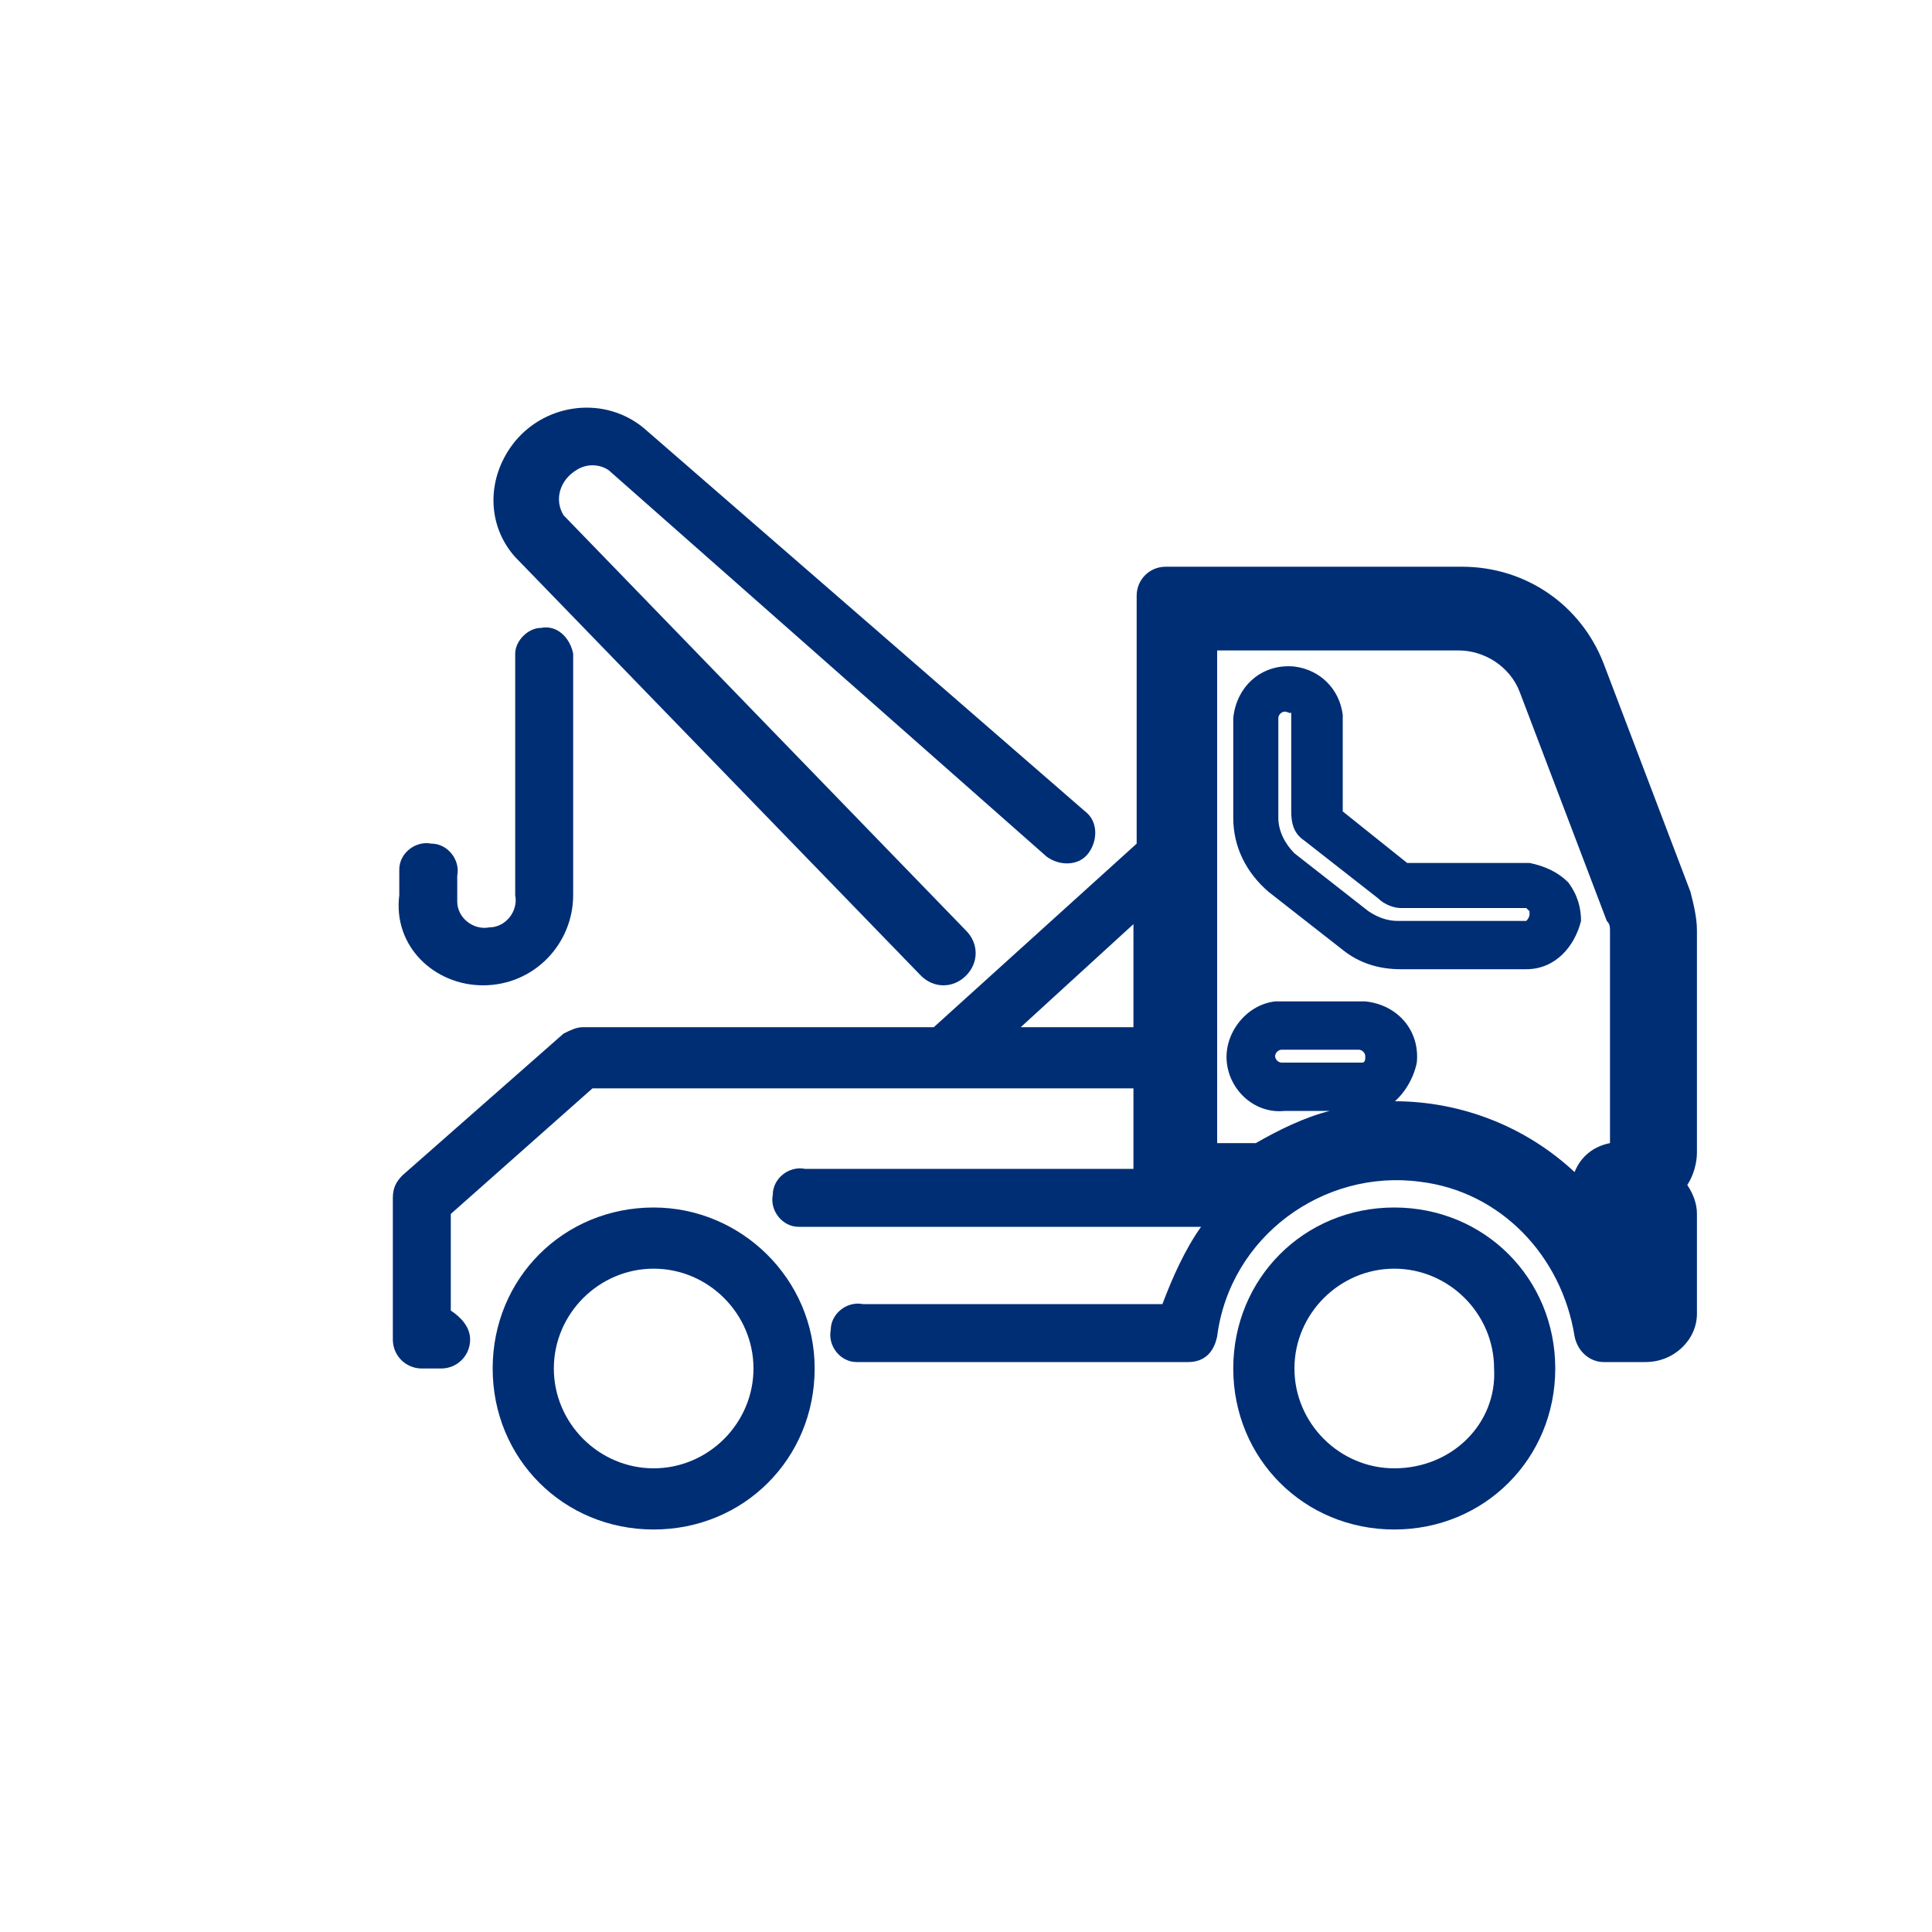 <?xml version="1.0" encoding="utf-8"?>
<!-- Generator: Adobe Illustrator 23.0.1, SVG Export Plug-In . SVG Version: 6.00 Build 0)  -->
<svg version="1.1" xmlns="http://www.w3.org/2000/svg" xmlns:xlink="http://www.w3.org/1999/xlink" x="0px" y="0px"
	 viewBox="0 0 60 60" style="enable-background:new 0 0 60 60;" xml:space="preserve">
<style type="text/css">
	.st0{fill:#ECF9FF;}
	.st1{fill:#FFFFFF;}
	.st2{fill:#535D66;}
	.st3{fill-rule:evenodd;clip-rule:evenodd;fill:#ECF9FF;}
	.st4{fill-rule:evenodd;clip-rule:evenodd;fill:#FFFFFF;}
	.st5{fill-rule:evenodd;clip-rule:evenodd;fill:#00AAFF;}
	.st6{fill-rule:evenodd;clip-rule:evenodd;}
	.st7{fill:#00AAFF;}
	.st8{fill:#808099;}
	.st9{fill:#FFC037;}
	.st10{fill:#FF7108;}
	.st11{fill:#AEFFCF;}
	.st12{fill:#0BD360;}
	.st13{fill:#343434;}
	.st14{fill-rule:evenodd;clip-rule:evenodd;fill:#104EFF;}
	.st15{fill:#002E75;}
	.st16{fill:#0855C4;}
	.st17{fill:#99E2FF;}
	.st18{fill:#AED3FF;}
	.st19{fill:#231F20;}
	.st20{fill:#EFF1F4;}
	.st21{clip-path:url(#SVGID_2_);}
	.st22{fill:#8EEA00;}
	.st23{fill-rule:evenodd;clip-rule:evenodd;fill:#8EEA00;}
	.st24{fill:#0021CE;}
	.st25{fill:#104EFF;}
	.st26{fill:#303030;}
	.st27{fill:#00E1CF;}
	.st28{fill-rule:evenodd;clip-rule:evenodd;fill:#0BD360;}
	.st29{fill-rule:evenodd;clip-rule:evenodd;fill:#00E1CF;}
	.st30{fill:none;stroke:#5C006A;stroke-width:1.29;stroke-linecap:round;stroke-linejoin:round;}
	.st31{fill:#B6FFD3;}
	.st32{clip-path:url(#SVGID_4_);}
	.st33{fill:#DFE6E8;}
	.st34{fill:#B3B3B3;}
	.st35{fill:#96E0FD;}
	.st36{fill:#0ED160;}
	.st37{fill:#08A8FD;}
	.st38{fill:#6EEE89;}
	.st39{fill:#DFF8F5;}
	.st40{clip-path:url(#SVGID_6_);fill:#96E0FD;}
	.st41{fill:#F5F5F6;}
	.st42{fill:none;stroke:#002E75;stroke-width:1.521;stroke-linecap:round;stroke-linejoin:round;}
	.st43{fill:#E9EAEB;}
	.st44{clip-path:url(#SVGID_8_);fill:#FFFFFF;}
	.st45{clip-path:url(#SVGID_8_);fill:#FFCF9B;}
	.st46{clip-path:url(#SVGID_8_);fill:#002E75;}
	.st47{clip-path:url(#SVGID_8_);fill:#F9BC90;}
	.st48{clip-path:url(#SVGID_8_);fill:#0ED160;}
	.st49{fill-rule:evenodd;clip-rule:evenodd;fill:#002E75;}
	.st50{fill-rule:evenodd;clip-rule:evenodd;fill:#0ED160;}
	.st51{fill-rule:evenodd;clip-rule:evenodd;fill:#DFE6E8;}
	.st52{fill-rule:evenodd;clip-rule:evenodd;fill:#DCE6E8;}
	.st53{fill-rule:evenodd;clip-rule:evenodd;fill:#6EEE89;}
	.st54{fill-rule:evenodd;clip-rule:evenodd;fill:#FFC037;}
	.st55{fill:#F4F4F5;}
	.st56{fill:#606060;}
	.st57{fill-rule:evenodd;clip-rule:evenodd;fill:#005EA1;}
	.st58{fill-rule:evenodd;clip-rule:evenodd;fill:#00A5D8;}
	.st59{fill:#444444;}
	.st60{clip-path:url(#SVGID_10_);}
	.st61{clip-path:url(#SVGID_12_);}
	.st62{clip-path:url(#SVGID_14_);}
	.st63{clip-path:url(#SVGID_16_);}
	.st64{clip-path:url(#SVGID_18_);}
	.st65{clip-path:url(#SVGID_20_);}
</style>
<g id="Layer_3">
</g>
<g id="Layer_1">
</g>
<g id="Layer_2">
</g>
<g id="Layer_4">
</g>
<g id="Layer_5">
</g>
<g id="Isolation_Mode">
</g>
<g id="Art">
</g>
<g id="Capa_8">
	<path class="st15" d="M50.8,41.4h-0.2c-0.3,0-0.6-0.2-0.7-0.6c-0.8-3-3.5-5-6.5-5c-1.3,0-2.6,0.4-3.7,1.1C39.5,37,39.4,37,39.2,37
		h-1.8c-0.6,0-1.1-0.5-1.1-1.1V19.4c0-0.4,0.3-0.8,0.8-0.8h8.3c1.5,0,2.8,0.9,3.3,2.3l2.7,7.1c0.1,0.3,0.1,0.5,0.1,0.8l0,7
		c0,0,0,0,0,0.1c0,0.3-0.1,0.5-0.3,0.7C51,36.9,50.8,37,50.5,37c-0.1,0-0.1,0.1-0.1,0.2c0,0.1,0.1,0.2,0.2,0.2h0.3
		c0.4,0,0.8,0.3,0.8,0.8v2.5C51.6,41,51.2,41.4,50.8,41.4z M43.3,34.2c2.1,0,4.1,0.8,5.6,2.2c0.2-0.5,0.6-0.8,1.1-0.9v-6.6
		c0-0.1,0-0.2-0.1-0.3l-2.7-7.1c-0.3-0.8-1.1-1.3-1.9-1.3h-7.5v15.3H39c0.7-0.4,1.5-0.8,2.3-1h-1.4c-0.9,0.1-1.7-0.6-1.8-1.5
		c-0.1-0.9,0.6-1.8,1.5-1.9c0.1,0,0.2,0,0.4,0l2.4,0c1,0.1,1.7,0.9,1.6,1.9c-0.1,0.5-0.4,1-0.8,1.3C43.3,34.2,43.3,34.2,43.3,34.2z
		 M50.5,35.5C50.5,35.5,50.5,35.5,50.5,35.5C50.5,35.5,50.5,35.5,50.5,35.5C50.5,35.5,50.5,35.5,50.5,35.5z M39.8,32.6L39.8,32.6
		c-0.1,0-0.2,0.1-0.2,0.2c0,0.1,0.1,0.2,0.2,0.2l2.5,0c0.1,0,0.1-0.1,0.1-0.2c0-0.1-0.1-0.2-0.2-0.2l-2.4,0l0,0
		C39.9,32.6,39.8,32.6,39.8,32.6z M47.4,30.1h-3.9c-0.7,0-1.3-0.2-1.8-0.6l-2.3-1.8c-0.7-0.6-1.1-1.4-1.1-2.3v-3.1
		c0.1-1,0.9-1.7,1.9-1.6c0.8,0.1,1.4,0.7,1.5,1.5l0,3l2,1.6l3.8,0c0.5,0.1,0.9,0.3,1.2,0.6c0.3,0.4,0.4,0.8,0.4,1.2
		C48.9,29.4,48.3,30.1,47.4,30.1L47.4,30.1z M39.9,22.1c-0.1,0-0.2,0.1-0.2,0.2l0,3.1c0,0.4,0.2,0.8,0.5,1.1l2.3,1.8
		c0.3,0.2,0.6,0.3,0.9,0.3h4c0,0,0.1-0.1,0.1-0.2c0-0.1,0-0.1,0-0.1c0,0-0.1-0.1-0.1-0.1l-3.9,0c-0.2,0-0.5-0.1-0.7-0.3l-2.3-1.8
		c-0.3-0.2-0.4-0.5-0.4-0.9l0-3.1C40.1,22.2,40,22.1,39.9,22.1C39.9,22.1,39.9,22.1,39.9,22.1z M43.7,26.8L43.7,26.8
		C43.8,26.8,43.8,26.8,43.7,26.8z M43.5,26.8C43.5,26.8,43.5,26.8,43.5,26.8L43.5,26.8C43.5,26.8,43.5,26.8,43.5,26.8z M41.6,25.3
		L41.6,25.3C41.6,25.3,41.6,25.3,41.6,25.3z M41.4,25L41.4,25C41.5,25,41.5,25,41.4,25z"/>
	<path class="st15" d="M52.7,28.9c0-0.4-0.1-0.8-0.2-1.2l-2.7-7.1c-0.7-1.8-2.4-3-4.4-3h-9.2c-0.5,0-0.9,0.4-0.9,0.9v7.7L29,31.9
		H18.1c-0.2,0-0.4,0.1-0.6,0.2l-5,4.4c-0.2,0.2-0.3,0.4-0.3,0.7v4.4c0,0.5,0.4,0.9,0.9,0.9c0,0,0,0,0,0h0.6c0.5,0,0.9-0.4,0.9-0.9
		l0,0c0-0.4-0.3-0.7-0.6-0.9v-3l4.4-3.9h16.8V36c0,0.1,0,0.2,0,0.3H25c-0.5-0.1-1,0.3-1,0.8c-0.1,0.5,0.3,1,0.8,1c0.1,0,0.1,0,0.2,0
		h12.3c-0.5,0.7-0.9,1.6-1.2,2.4h-9.3c-0.5-0.1-1,0.3-1,0.8c-0.1,0.5,0.3,1,0.8,1c0.1,0,0.1,0,0.2,0h10h0.1c0.5,0,0.8-0.3,0.9-0.8
		c0.4-3.1,3.3-5.2,6.3-4.8c2.5,0.3,4.4,2.3,4.8,4.8c0.1,0.5,0.5,0.8,0.9,0.8h1.3c0.9,0,1.6-0.7,1.6-1.5c0,0,0,0,0,0v-3.1
		c0-0.3-0.1-0.6-0.3-0.9c0.2-0.3,0.3-0.7,0.3-1L52.7,28.9z M31.7,31.9l3.5-3.2v3.2H31.7z M50.8,40.6h-0.2c-0.9-3.3-3.8-5.6-7.2-5.6
		c-1.5,0-2.9,0.4-4.1,1.2h-1.8c-0.2,0-0.3-0.1-0.3-0.3c0,0,0,0,0,0V19.4h8.3c1.2,0,2.2,0.7,2.6,1.8l2.7,7.1c0.1,0.2,0.1,0.4,0.1,0.5
		v7c0,0.2-0.1,0.3-0.3,0.3c0,0,0,0,0,0c-0.5,0.1-0.9,0.5-0.8,1c0,0.4,0.4,0.8,0.8,0.8h0.3L50.8,40.6z"/>
	<path class="st15" d="M28.6,30.3c0.4,0.4,1,0.4,1.4,0s0.4-1,0-1.4l0,0L17.5,16c-0.3-0.5-0.1-1.1,0.4-1.4c0.3-0.2,0.7-0.2,1,0
		l13.6,12c0.4,0.3,1,0.3,1.3-0.1c0.3-0.4,0.3-1-0.1-1.3c0,0,0,0,0,0L20,13.3c-1.2-1-3-0.8-4,0.4c-0.9,1.1-0.9,2.6,0,3.6L28.6,30.3z"
		/>
	<path class="st15" d="M15,30.6c1.6,0,2.8-1.3,2.8-2.8v-7.5c-0.1-0.5-0.5-0.9-1-0.8c-0.4,0-0.8,0.4-0.8,0.8v7.5c0.1,0.5-0.3,1-0.8,1
		c-0.5,0.1-1-0.3-1-0.8c0-0.1,0-0.1,0-0.2v-0.6c0.1-0.5-0.3-1-0.8-1c-0.5-0.1-1,0.3-1,0.8c0,0.1,0,0.1,0,0.2v0.6
		C12.2,29.4,13.5,30.6,15,30.6z"/>
	<path class="st15" d="M43.3,37.5c-2.8,0-5,2.2-5,5s2.2,5,5,5s5-2.2,5-5S46.1,37.5,43.3,37.5z M43.3,45.6c-1.7,0-3.1-1.4-3.1-3.1
		c0-1.7,1.4-3.1,3.1-3.1c1.7,0,3.1,1.4,3.1,3.1l0,0C46.5,44.2,45.1,45.6,43.3,45.6z"/>
	<path class="st15" d="M20.3,37.5c-2.8,0-5,2.2-5,5s2.2,5,5,5s5-2.2,5-5S23,37.5,20.3,37.5z M20.3,45.6c-1.7,0-3.1-1.4-3.1-3.1
		s1.4-3.1,3.1-3.1c1.7,0,3.1,1.4,3.1,3.1l0,0C23.4,44.2,22,45.6,20.3,45.6z"/>
</g>
</svg>
